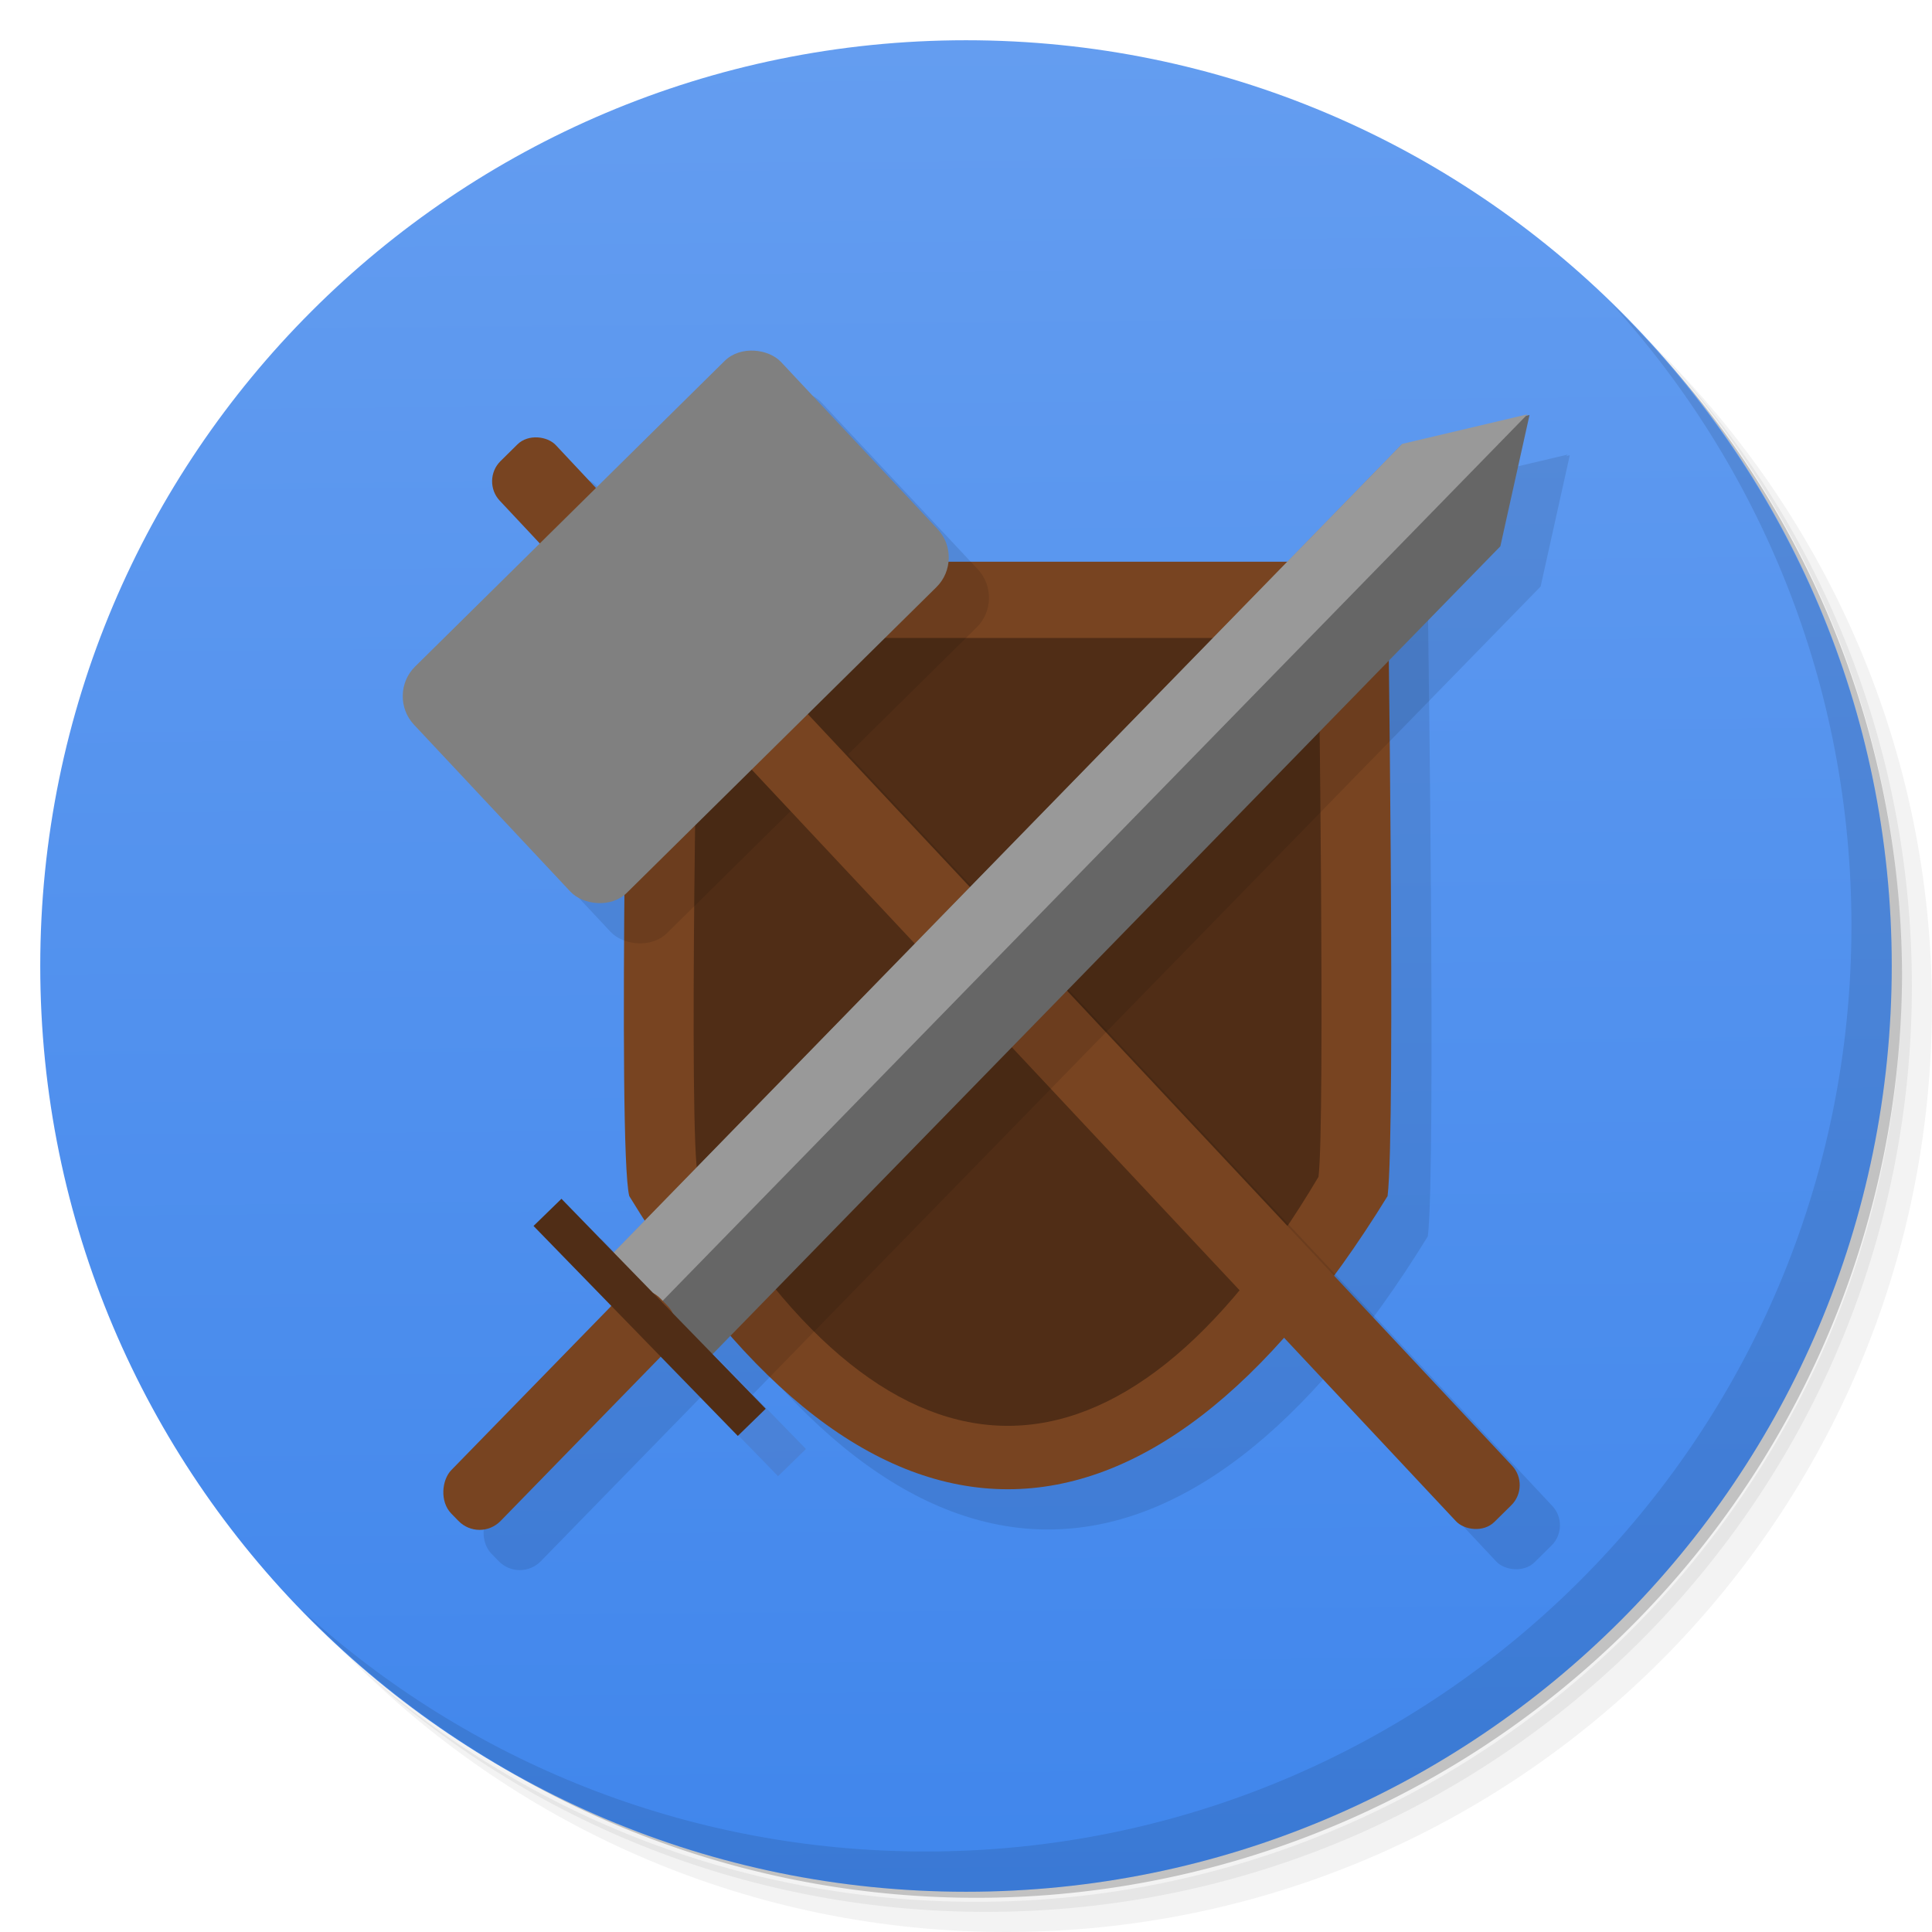 <?xml version="1.0" encoding="UTF-8" standalone="no"?>
<svg
   xmlns:dc="http://purl.org/dc/elements/1.1/"
   xmlns:cc="http://creativecommons.org/ns#"
   xmlns:rdf="http://www.w3.org/1999/02/22-rdf-syntax-ns#"
   xmlns:svg="http://www.w3.org/2000/svg"
   xmlns="http://www.w3.org/2000/svg"
   xmlns:xlink="http://www.w3.org/1999/xlink"
   xmlns:sodipodi="http://sodipodi.sourceforge.net/DTD/sodipodi-0.dtd"
   xmlns:inkscape="http://www.inkscape.org/namespaces/inkscape"
   viewBox="0 0 48 48"
   id="svg14100"
   version="1.1"
   inkscape:version="0.48.5 r10040"
   width="100%"
   height="100%"
   sodipodi:docname="steam_icon_219830.svg">
  <sodipodi:namedview
     pagecolor="#ffffff"
     bordercolor="#666666"
     borderopacity="1"
     objecttolerance="10"
     gridtolerance="10"
     guidetolerance="10"
     inkscape:pageopacity="0"
     inkscape:pageshadow="2"
     inkscape:window-width="1366"
     inkscape:window-height="737"
     id="namedview14157"
     showgrid="false"
     inkscape:zoom="12.340426"
     inkscape:cx="10.682621"
     inkscape:cy="23.5"
     inkscape:window-x="0"
     inkscape:window-y="0"
     inkscape:window-maximized="1"
     inkscape:current-layer="g14127"
     showguides="true"
     inkscape:snap-bbox="true"
     inkscape:snap-midpoints="true"
     inkscape:object-paths="false"
     inkscape:snap-bbox-edge-midpoints="true">
    <inkscape:grid
       type="xygrid"
       id="grid3957"
       empspacing="5"
       visible="true"
       enabled="true"
       snapvisiblegridlinesonly="true" />
  </sodipodi:namedview>
  <defs
     id="defs14102">
    <linearGradient
       id="linearGradient3792">
      <stop
         style="stop-color:#4086ec;stop-opacity:1;"
         offset="0"
         id="stop3794" />
      <stop
         style="stop-color:#649df0;stop-opacity:1;"
         offset="1"
         id="stop3796" />
    </linearGradient>
    <linearGradient
       id="linearGradient3764"
       x1="1"
       x2="47"
       gradientUnits="userSpaceOnUse"
       gradientTransform="matrix(0,-1,1,0,-1.5e-6,48)">
      <stop
         stop-color="#b93b3b"
         stop-opacity="1"
         id="stop14105" />
      <stop
         offset="1"
         stop-color="#c34545"
         stop-opacity="1"
         id="stop14107" />
    </linearGradient>
    <clipPath
       id="clipPath-887079119">
      <g
         transform="translate(0,-1004.362)"
         id="g14110">
        <path
           d="m -24 13 c 0 1.105 -0.672 2 -1.5 2 -0.828 0 -1.5 -0.895 -1.5 -2 0 -1.105 0.672 -2 1.5 -2 0.828 0 1.5 0.895 1.5 2 z"
           transform="matrix(15.333,0,0,11.5,415,878.862)"
           fill="#1890d0"
           id="path14112" />
      </g>
    </clipPath>
    <clipPath
       id="clipPath-898578971">
      <g
         transform="translate(0,-1004.362)"
         id="g14115">
        <path
           d="m -24 13 c 0 1.105 -0.672 2 -1.5 2 -0.828 0 -1.5 -0.895 -1.5 -2 0 -1.105 0.672 -2 1.5 -2 0.828 0 1.5 0.895 1.5 2 z"
           transform="matrix(15.333,0,0,11.5,415,878.862)"
           fill="#1890d0"
           id="path14117" />
      </g>
    </clipPath>
    <linearGradient
       inkscape:collect="always"
       xlink:href="#linearGradient3792"
       id="linearGradient3798"
       x1="24.391"
       y1="47.028"
       x2="24"
       y2="1"
       gradientUnits="userSpaceOnUse" />
  </defs>
  <g
     id="g14119">
    <path
       d="m 36.31 5 c 5.859 4.062 9.688 10.831 9.688 18.5 c 0 12.426 -10.07 22.5 -22.5 22.5 c -7.669 0 -14.438 -3.828 -18.5 -9.688 c 1.037 1.822 2.306 3.499 3.781 4.969 c 4.085 3.712 9.514 5.969 15.469 5.969 c 12.703 0 23 -10.298 23 -23 c 0 -5.954 -2.256 -11.384 -5.969 -15.469 c -1.469 -1.475 -3.147 -2.744 -4.969 -3.781 z m 4.969 3.781 c 3.854 4.113 6.219 9.637 6.219 15.719 c 0 12.703 -10.297 23 -23 23 c -6.081 0 -11.606 -2.364 -15.719 -6.219 c 4.16 4.144 9.883 6.719 16.219 6.719 c 12.703 0 23 -10.298 23 -23 c 0 -6.335 -2.575 -12.06 -6.719 -16.219 z"
       opacity="0.05"
       id="path14121" />
    <path
       d="m 41.28 8.781 c 3.712 4.085 5.969 9.514 5.969 15.469 c 0 12.703 -10.297 23 -23 23 c -5.954 0 -11.384 -2.256 -15.469 -5.969 c 4.113 3.854 9.637 6.219 15.719 6.219 c 12.703 0 23 -10.298 23 -23 c 0 -6.081 -2.364 -11.606 -6.219 -15.719 z"
       opacity="0.1"
       id="path14123" />
    <path
       d="m 31.25 2.375 c 8.615 3.154 14.75 11.417 14.75 21.13 c 0 12.426 -10.07 22.5 -22.5 22.5 c -9.708 0 -17.971 -6.135 -21.12 -14.75 a 23 23 0 0 0 44.875 -7 a 23 23 0 0 0 -16 -21.875 z"
       opacity="0.2"
       id="path14125" />
  </g>
  <g
     id="g14127"
     style="fill:#87aade">
    <path
       d="m 24 1 c 12.703 0 23 10.297 23 23 c 0 12.703 -10.297 23 -23 23 -12.703 0 -23 -10.297 -23 -23 0 -12.703 10.297 -23 23 -23 z"
       id="path14129"
       style="fill:url(#linearGradient3798);fill-opacity:1"
       fill-opacity="1"
       fill="url(#linearGradient3764)" />
  </g>
  <g
     id="g14131" />
  <g
     transform="translate(2.249,0.619)"
     id="g3309"
     style="opacity:0.1;fill:#000000">
    <path
       sodipodi:nodetypes="ccccc"
       inkscape:connector-curvature="0"
       id="path3311"
       d="m 14.385,30.097 c 5.932,9.712 12.866,9.712 18.84,0 0.207,-1.647 0,-15.76 0,-15.76 l -18.84,0 c 0,0 -0.302,14.569 0,15.76 z"
       style="fill:#000000;stroke:none" />
    <path
       style="fill:#000000;stroke:none"
       d="m 16.094,29.618 c 4.854,8.25 10.526,8.25 15.415,0 0.169,-1.399 0,-13.387 0,-13.387 l -15.415,0 c 0,0 -0.247,12.376 0,13.387 z"
       id="path3313"
       inkscape:connector-curvature="0"
       sodipodi:nodetypes="ccccc" />
  </g>
  <g
     id="g3219"
     transform="translate(1.249,-0.381)">
    <path
       style="fill:#784421;stroke:none"
       d="m 14.385,30.097 c 5.932,9.712 12.866,9.712 18.84,0 0.207,-1.647 0,-15.76 0,-15.76 l -18.84,0 c 0,0 -0.302,14.569 0,15.76 z"
       id="path4125"
       inkscape:connector-curvature="0"
       sodipodi:nodetypes="ccccc" />
    <path
       sodipodi:nodetypes="ccccc"
       inkscape:connector-curvature="0"
       id="path4127"
       d="m 16.094,29.618 c 4.854,8.25 10.526,8.25 15.415,0 0.169,-1.399 0,-13.387 0,-13.387 l -15.415,0 c 0,0 -0.247,12.376 0,13.387 z"
       style="fill:#502d16;stroke:none" />
  </g>
  <g
     transform="translate(2.236,1)"
     id="g3327"
     style="opacity:0.1;fill:#000000">
    <rect
       ry="0.684"
       y="16.02"
       x="-0.347"
       height="36.102"
       width="1.96"
       id="rect3329"
       style="fill:#000000;stroke:none"
       transform="matrix(0.712,-0.703,0.684,0.73,0,0)" />
    <rect
       ry="1.005"
       y="18.161"
       x="-5.706"
       height="7.696"
       width="12.813"
       id="rect3331"
       style="fill:#000000;stroke:none"
       transform="matrix(0.712,-0.703,0.684,0.73,0,0)" />
  </g>
  <g
     id="g3317"
     transform="translate(1.236,0)">
    <rect
       transform="matrix(0.712,-0.703,0.684,0.73,0,0)"
       style="fill:#784421;stroke:none"
       id="rect4121"
       width="1.96"
       height="36.102"
       x="-0.347"
       y="16.02"
       ry="0.684" />
    <rect
       transform="matrix(0.712,-0.703,0.684,0.73,0,0)"
       style="fill:#808080;stroke:none"
       id="rect4123"
       width="12.813"
       height="7.696"
       x="-5.706"
       y="18.161"
       ry="1.005" />
  </g>
  <g
     transform="matrix(1.08,0,0,1.08,0.652,-1.269)"
     id="g3279"
     style="opacity:0.1;fill:#000000">
    <g
       id="g3281"
       style="fill:#000000">
      <path
         sodipodi:nodetypes="cccccc"
         inkscape:connector-curvature="0"
         id="path3283"
         d="M 35.508,11.647 34.837,14.668 16.402,33.573 14.131,31.238 32.565,12.332 35.508,11.647 15.611,32.053 z"
         style="fill:#000000;stroke:none" />
      <path
         inkscape:connector-curvature="0"
         id="path3285"
         d="M 15.539,32.053 35.461,11.632 32.577,12.313 14.403,30.95 z"
         style="fill:#000000;stroke:none" />
    </g>
    <rect
       transform="matrix(0.697,0.717,-0.698,0.716,0,0)"
       ry="0.697"
       y="11.165"
       x="32.752"
       height="6.902"
       width="1.629"
       id="rect3287"
       style="fill:#000000;stroke:none" />
    <path
       inkscape:connector-curvature="0"
       id="path3289"
       d="m 12.917,29.991 4.699,4.83 0,0"
       style="fill:#000000;stroke:#502d16;stroke-width:0.896" />
  </g>
  <g
     id="g3212"
     transform="matrix(1.08,0,0,1.08,-0.348,-2.269)">
    <g
       id="g3204">
      <path
         style="fill:#666666;stroke:none"
         d="M 35.508,11.647 34.837,14.668 16.402,33.573 14.131,31.238 32.565,12.332 35.508,11.647 15.611,32.053 z"
         id="path4113"
         inkscape:connector-curvature="0"
         sodipodi:nodetypes="cccccc" />
      <path
         style="fill:#999999;stroke:none"
         d="M 15.539,32.053 35.461,11.632 32.577,12.313 14.403,30.95 z"
         id="path3202"
         inkscape:connector-curvature="0" />
    </g>
    <rect
       style="fill:#784421;stroke:none"
       id="rect4117"
       width="1.629"
       height="6.902"
       x="32.752"
       y="11.165"
       ry="0.697"
       transform="matrix(0.697,0.717,-0.698,0.716,0,0)" />
    <path
       style="fill:#502d16;stroke:#502d16;stroke-width:0.896"
       d="m 12.917,29.991 4.699,4.83 0,0"
       id="path4115"
       inkscape:connector-curvature="0" />
  </g>
  <g
     id="g14153">
    <path
       d="m 40.03 7.531 c 3.712 4.084 5.969 9.514 5.969 15.469 0 12.703 -10.297 23 -23 23 c -5.954 0 -11.384 -2.256 -15.469 -5.969 4.178 4.291 10.01 6.969 16.469 6.969 c 12.703 0 23 -10.298 23 -23 0 -6.462 -2.677 -12.291 -6.969 -16.469 z"
       opacity="0.1"
       id="path14155" />
  </g>
</svg>
